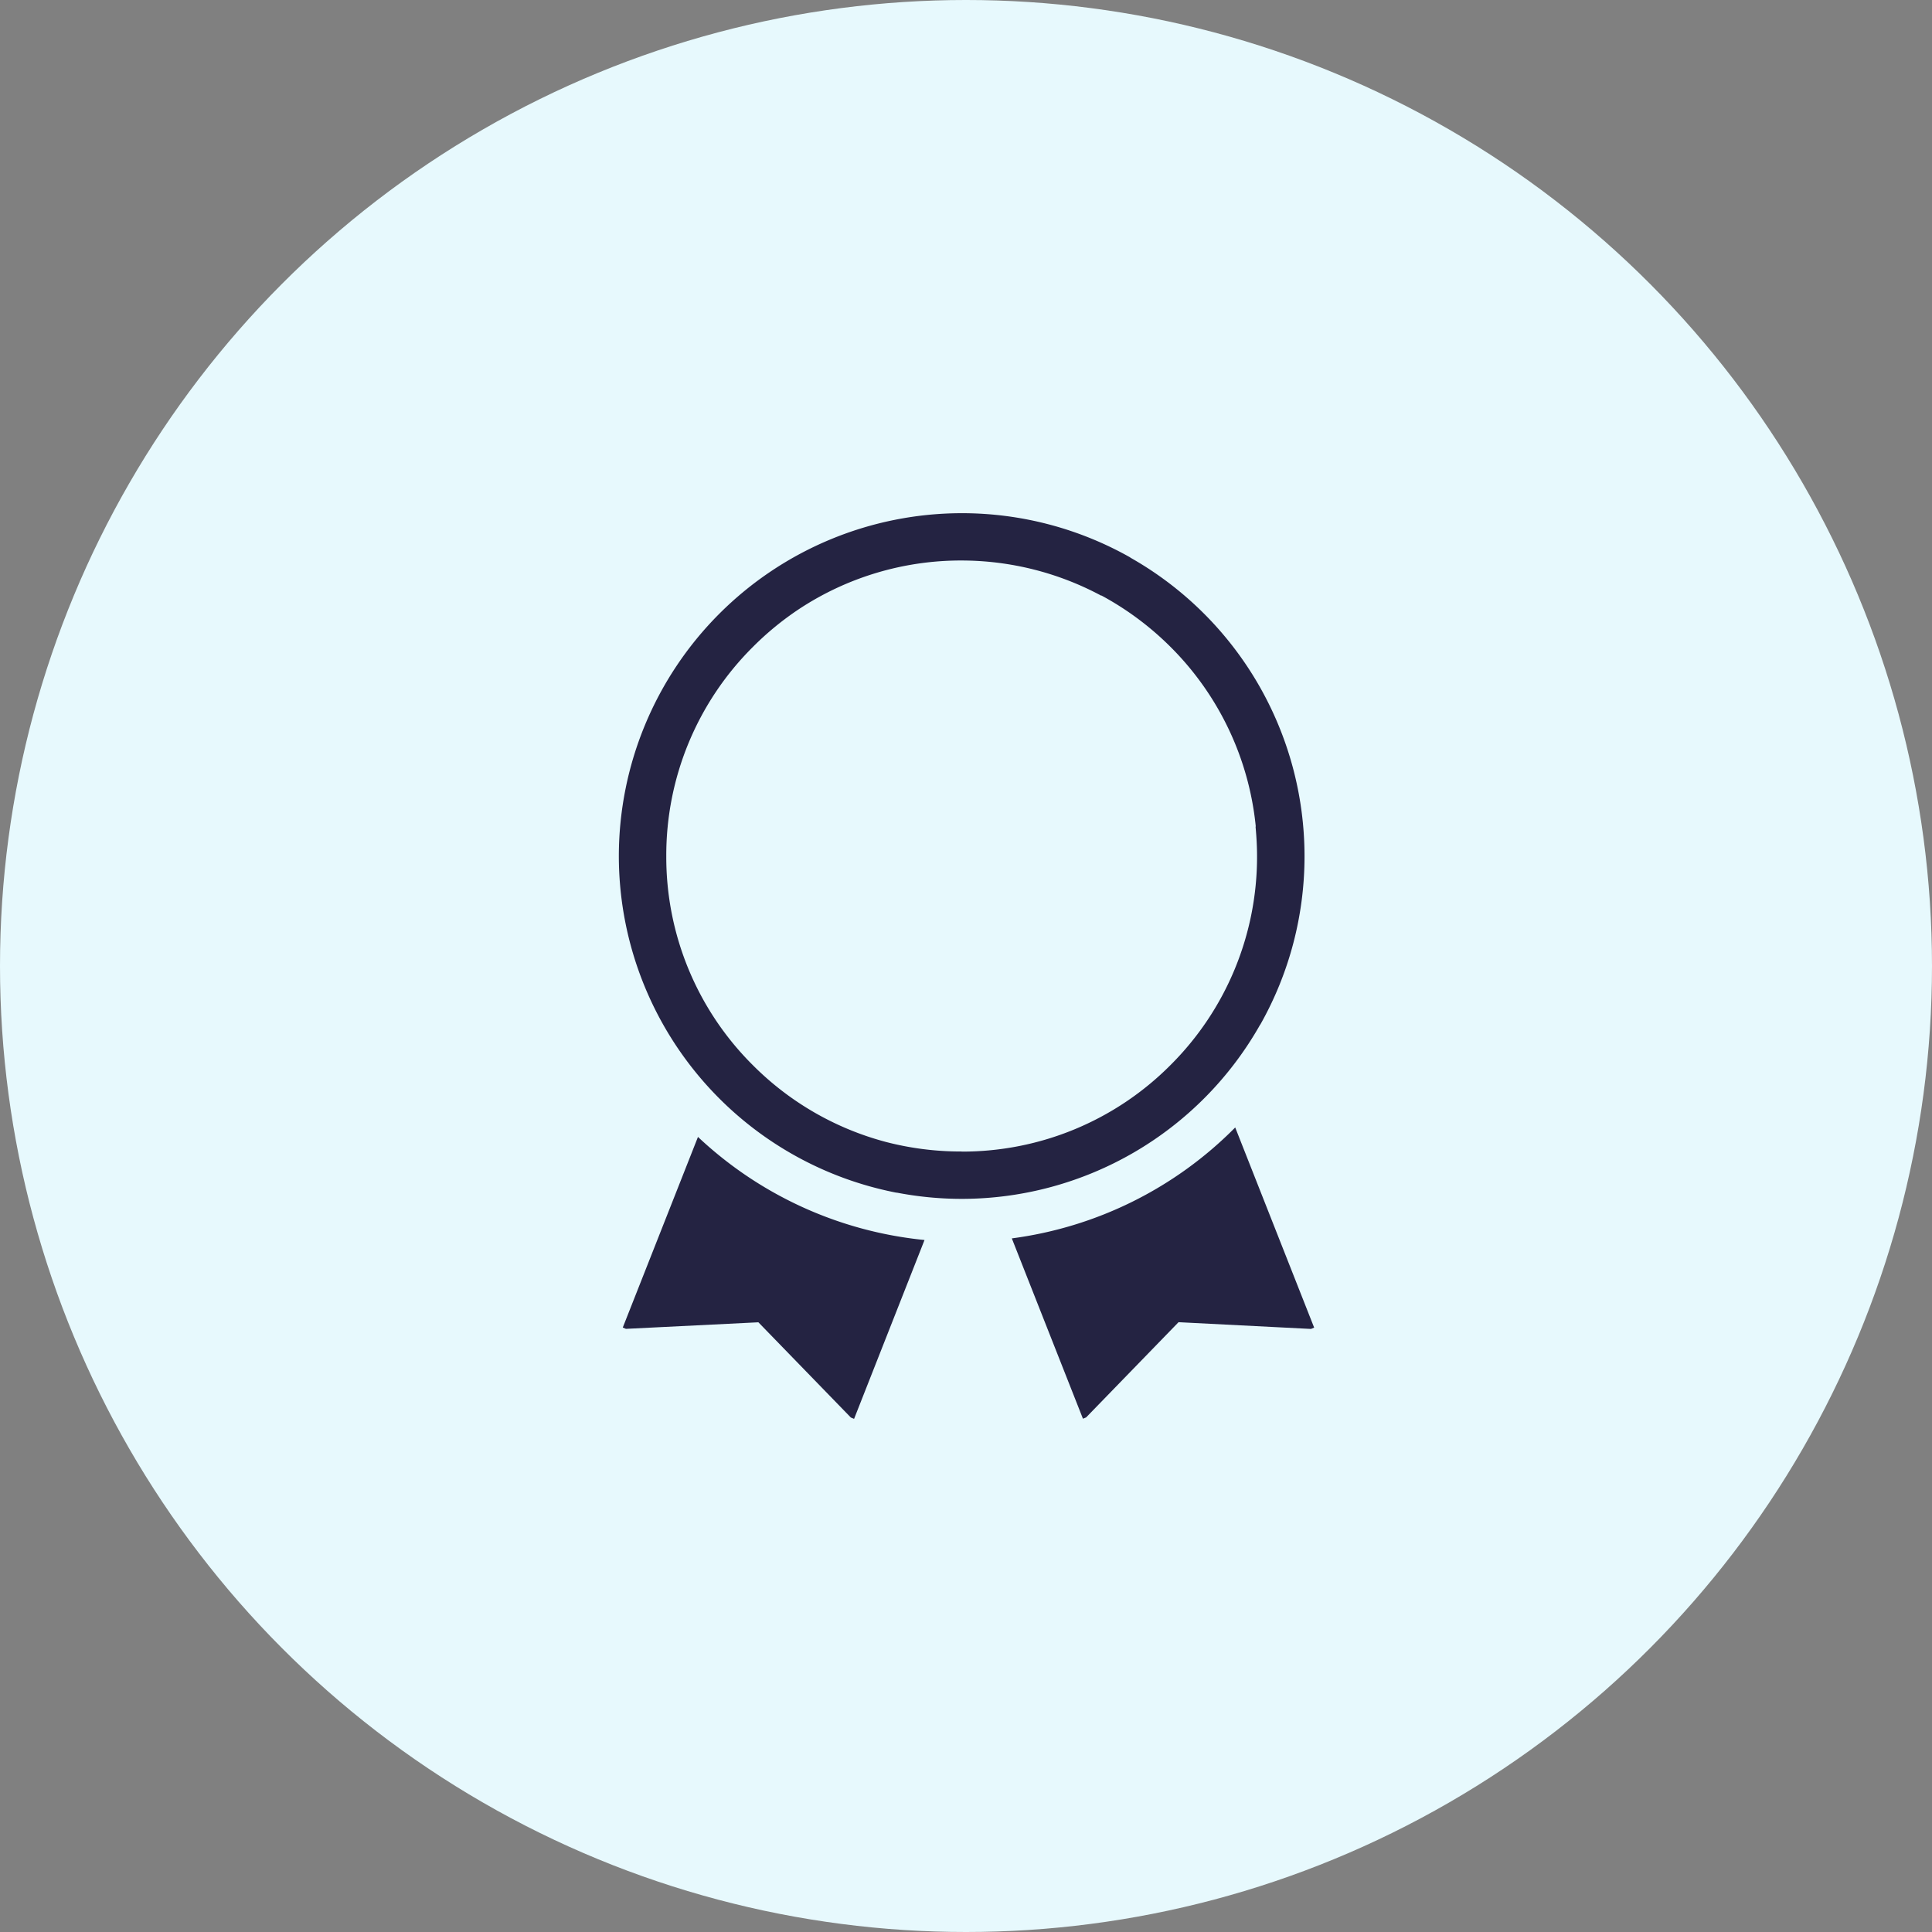 <svg xmlns="http://www.w3.org/2000/svg" xmlns:xlink="http://www.w3.org/1999/xlink" width="96" height="96" viewBox="0 0 96 96"><rect x="0" y="0" width="96" height="96" fill="#808080" stroke="none"/><defs><clipPath id="a"><rect width="48" height="48" fill="none"/></clipPath></defs><g transform="translate(-925 -1203)"><circle cx="48" cy="48" r="48" transform="translate(925 1203)" fill="#e7f9fd"/><g transform="translate(949 1227)" clip-path="url(#a)"><rect width="48" height="48" fill="none"/><path d="M-5503.473-45.065l-4.593-4.731-6.582.326-.157-.065,3.737-9.472a19.18,19.18,0,0,0,11.257,5.122l-3.5,8.887Zm8-8.9a19.128,19.128,0,0,0,11.1-5.512l3.923,9.946-.158.065-6.581-.335-4.592,4.731-.158.065Zm-5.721-2.269A17.049,17.049,0,0,1-5515-72.956v-.015A17.053,17.053,0,0,1-5497.961-90a17,17,0,0,1,8.375,2.2l0,.007a17.049,17.049,0,0,1,8.657,14.835,17,17,0,0,1-2.2,8.375l-.006,0a17.036,17.036,0,0,1-14.821,8.654A17.089,17.089,0,0,1-5501.191-56.239Zm3.221-2.044a14.583,14.583,0,0,0,10.385-4.3,14.6,14.6,0,0,0,4.3-10.384c0-.474-.028-.966-.074-1.46l.01-.013a14.64,14.64,0,0,0-4.23-8.915,14.827,14.827,0,0,0-3.441-2.561l-.008.009a14.714,14.714,0,0,0-6.943-1.747,14.6,14.6,0,0,0-8.069,2.411,14.749,14.749,0,0,0-2.3,1.888,14.6,14.6,0,0,0-4.3,10.393,14.575,14.575,0,0,0,4.3,10.383,14.614,14.614,0,0,0,6.622,3.819A14.789,14.789,0,0,0-5497.971-58.283Z" transform="translate(5521.75 91.5)" fill="#242342"/></g></g></svg>